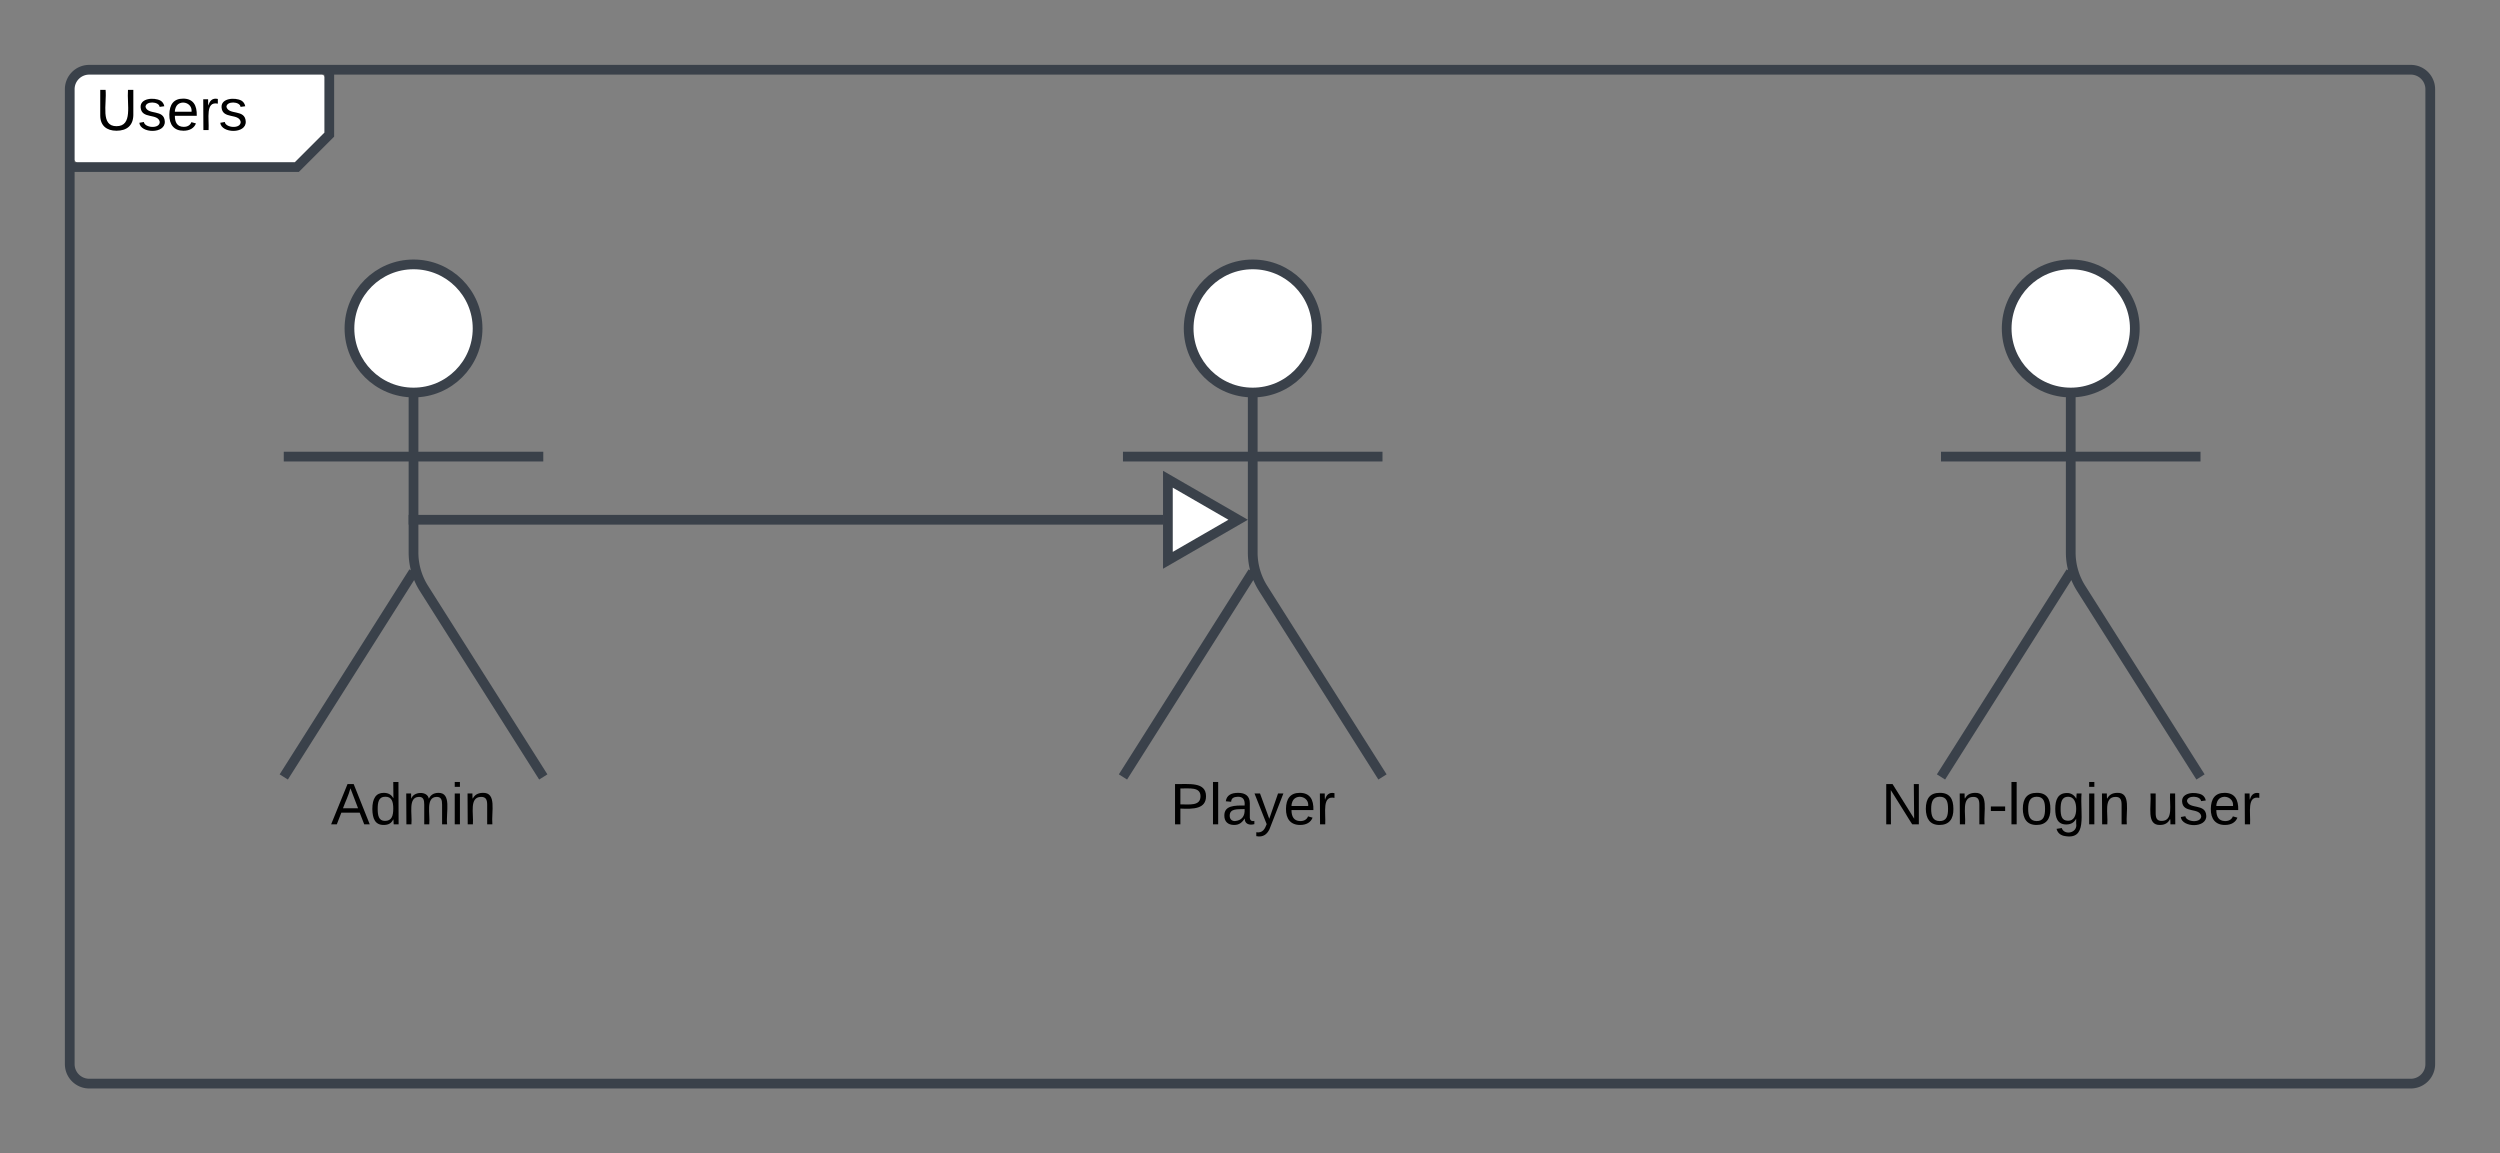 <svg xmlns="http://www.w3.org/2000/svg" xmlns:xlink="http://www.w3.org/1999/xlink" xmlns:lucid="lucid" width="770.64" height="355.53"><rect width="100%" height="100%" fill="#808080" stroke="none"/><g transform="translate(-2098.5 -1438.5)" lucid:page-tab-id="0_0"><path d="M2120 1466a6 6 0 0 1 6-6h68a6 6 0 0 1 6 6v8a14.48 14.48 0 0 1-4.24 10.24l-1.52 1.52A14.48 14.48 0 0 1 2184 1490h-58a6 6 0 0 1-6-6z" fill="#fff"/><path d="M2200 1460v20l-10 10h-70" stroke="#3a414a" stroke-width="3" fill="none"/><path d="M2120 1466a6 6 0 0 1 6-6h715.64a6 6 0 0 1 6 6v300.53a6 6 0 0 1-6 6H2126a6 6 0 0 1-6-6z" stroke="#3a414a" stroke-width="3" fill="none"/><use xlink:href="#a" transform="matrix(1,0,0,1,2128,1460) translate(0 18.6)"/><path d="M2245.72 1539.75c0 10.9-8.84 19.75-19.74 19.75-10.9 0-19.76-8.84-19.76-19.75 0-10.9 8.85-19.75 19.76-19.75 10.9 0 19.74 8.84 19.74 19.75z" stroke="#3a414a" stroke-width="3" fill="#fff"/><path d="M2225.97 1559.5v49.3a20.7 20.7 0 0 0 3.2 11.07l36.8 58.13m-40-63.2l-40 63.2m0-98.75h80" stroke="#3a414a" stroke-width="3" fill="none"/><path d="M2185.97 1526a6 6 0 0 1 6-6h68a6 6 0 0 1 6 6v168a6 6 0 0 1-6 6h-68a6 6 0 0 1-6-6z" fill="none"/><use xlink:href="#b" transform="matrix(1,0,0,1,2105.975,1678) translate(94.55 14.6)"/><path d="M2504.4 1539.75c0 10.9-8.83 19.75-19.74 19.75-10.9 0-19.75-8.84-19.75-19.75 0-10.9 8.85-19.75 19.76-19.75 10.9 0 19.75 8.84 19.75 19.75z" stroke="#3a414a" stroke-width="3" fill="#fff"/><path d="M2484.66 1559.5v49.3a20.7 20.7 0 0 0 3.2 11.07l36.8 58.13m-40-63.2l-40 63.2m0-98.75h80" stroke="#3a414a" stroke-width="3" fill="none"/><path d="M2444.66 1526a6 6 0 0 1 6-6h68a6 6 0 0 1 6 6v168a6 6 0 0 1-6 6h-68a6 6 0 0 1-6-6z" fill="none"/><use xlink:href="#c" transform="matrix(1,0,0,1,2364.661,1678) translate(94.55 14.6)"/><path d="M2756.57 1539.75c0 10.9-8.84 19.75-19.75 19.75-10.9 0-19.75-8.84-19.75-19.75 0-10.9 8.84-19.75 19.75-19.75 10.9 0 19.75 8.84 19.75 19.75z" stroke="#3a414a" stroke-width="3" fill="#fff"/><path d="M2736.82 1559.5v49.3a20.7 20.7 0 0 0 3.2 11.07l36.8 58.13m-40-63.2l-40 63.2m0-98.75h80" stroke="#3a414a" stroke-width="3" fill="none"/><path d="M2696.82 1526a6 6 0 0 1 6-6h68a6 6 0 0 1 6 6v168a6 6 0 0 1-6 6h-68a6 6 0 0 1-6-6z" fill="none"/><use xlink:href="#d" transform="matrix(1,0,0,1,2616.821,1678) translate(61.625 14.6)"/><use xlink:href="#e" transform="matrix(1,0,0,1,2616.821,1678) translate(143.425 14.6)"/><path d="M2228.97 1598.72H2457M2229 1598.72h-4.53" stroke="#3a414a" stroke-width="3" fill="none"/><path d="M2480.16 1598.72l-21.65 12.5v-25z" stroke="#3a414a" stroke-width="3" fill="#fff"/><defs><path d="M232-93c-1 65-40 97-104 97C67 4 28-28 28-90v-158h33c8 89-33 224 67 224 102 0 64-133 71-224h33v155" id="f"/><path d="M135-143c-3-34-86-38-87 0 15 53 115 12 119 90S17 21 10-45l28-5c4 36 97 45 98 0-10-56-113-15-118-90-4-57 82-63 122-42 12 7 21 19 24 35" id="g"/><path d="M100-194c63 0 86 42 84 106H49c0 40 14 67 53 68 26 1 43-12 49-29l28 8c-11 28-37 45-77 45C44 4 14-33 15-96c1-61 26-98 85-98zm52 81c6-60-76-77-97-28-3 7-6 17-6 28h103" id="h"/><path d="M114-163C36-179 61-72 57 0H25l-1-190h30c1 12-1 29 2 39 6-27 23-49 58-41v29" id="i"/><g id="a"><use transform="matrix(0.05,0,0,0.05,0,0)" xlink:href="#f"/><use transform="matrix(0.05,0,0,0.05,12.95,0)" xlink:href="#g"/><use transform="matrix(0.05,0,0,0.05,21.95,0)" xlink:href="#h"/><use transform="matrix(0.05,0,0,0.05,31.95,0)" xlink:href="#i"/><use transform="matrix(0.05,0,0,0.05,37.9,0)" xlink:href="#g"/></g><path d="M205 0l-28-72H64L36 0H1l101-248h38L239 0h-34zm-38-99l-47-123c-12 45-31 82-46 123h93" id="j"/><path d="M85-194c31 0 48 13 60 33l-1-100h32l1 261h-30c-2-10 0-23-3-31C134-8 116 4 85 4 32 4 16-35 15-94c0-66 23-100 70-100zm9 24c-40 0-46 34-46 75 0 40 6 74 45 74 42 0 51-32 51-76 0-42-9-74-50-73" id="k"/><path d="M210-169c-67 3-38 105-44 169h-31v-121c0-29-5-50-35-48C34-165 62-65 56 0H25l-1-190h30c1 10-1 24 2 32 10-44 99-50 107 0 11-21 27-35 58-36 85-2 47 119 55 194h-31v-121c0-29-5-49-35-48" id="l"/><path d="M24-231v-30h32v30H24zM24 0v-190h32V0H24" id="m"/><path d="M117-194c89-4 53 116 60 194h-32v-121c0-31-8-49-39-48C34-167 62-67 57 0H25l-1-190h30c1 10-1 24 2 32 11-22 29-35 61-36" id="n"/><g id="b"><use transform="matrix(0.05,0,0,0.05,0,0)" xlink:href="#j"/><use transform="matrix(0.05,0,0,0.05,12,0)" xlink:href="#k"/><use transform="matrix(0.05,0,0,0.05,22,0)" xlink:href="#l"/><use transform="matrix(0.05,0,0,0.05,36.95,0)" xlink:href="#m"/><use transform="matrix(0.05,0,0,0.05,40.9,0)" xlink:href="#n"/></g><path d="M30-248c87 1 191-15 191 75 0 78-77 80-158 76V0H30v-248zm33 125c57 0 124 11 124-50 0-59-68-47-124-48v98" id="o"/><path d="M24 0v-261h32V0H24" id="p"/><path d="M141-36C126-15 110 5 73 4 37 3 15-17 15-53c-1-64 63-63 125-63 3-35-9-54-41-54-24 1-41 7-42 31l-33-3c5-37 33-52 76-52 45 0 72 20 72 64v82c-1 20 7 32 28 27v20c-31 9-61-2-59-35zM48-53c0 20 12 33 32 33 41-3 63-29 60-74-43 2-92-5-92 41" id="q"/><path d="M179-190L93 31C79 59 56 82 12 73V49c39 6 53-20 64-50L1-190h34L92-34l54-156h33" id="r"/><g id="c"><use transform="matrix(0.05,0,0,0.05,0,0)" xlink:href="#o"/><use transform="matrix(0.05,0,0,0.05,12,0)" xlink:href="#p"/><use transform="matrix(0.05,0,0,0.05,15.95,0)" xlink:href="#q"/><use transform="matrix(0.05,0,0,0.05,25.95,0)" xlink:href="#r"/><use transform="matrix(0.05,0,0,0.05,34.95,0)" xlink:href="#h"/><use transform="matrix(0.05,0,0,0.05,44.95,0)" xlink:href="#i"/></g><path d="M190 0L58-211 59 0H30v-248h39L202-35l-2-213h31V0h-41" id="s"/><path d="M100-194c62-1 85 37 85 99 1 63-27 99-86 99S16-35 15-95c0-66 28-99 85-99zM99-20c44 1 53-31 53-75 0-43-8-75-51-75s-53 32-53 75 10 74 51 75" id="t"/><path d="M16-82v-28h88v28H16" id="u"/><path d="M177-190C167-65 218 103 67 71c-23-6-38-20-44-43l32-5c15 47 100 32 89-28v-30C133-14 115 1 83 1 29 1 15-40 15-95c0-56 16-97 71-98 29-1 48 16 59 35 1-10 0-23 2-32h30zM94-22c36 0 50-32 50-73 0-42-14-75-50-75-39 0-46 34-46 75s6 73 46 73" id="v"/><g id="d"><use transform="matrix(0.05,0,0,0.05,0,0)" xlink:href="#s"/><use transform="matrix(0.05,0,0,0.05,12.95,0)" xlink:href="#t"/><use transform="matrix(0.05,0,0,0.05,22.95,0)" xlink:href="#n"/><use transform="matrix(0.05,0,0,0.05,32.95,0)" xlink:href="#u"/><use transform="matrix(0.05,0,0,0.05,38.9,0)" xlink:href="#p"/><use transform="matrix(0.05,0,0,0.05,42.85,0)" xlink:href="#t"/><use transform="matrix(0.05,0,0,0.05,52.85,0)" xlink:href="#v"/><use transform="matrix(0.05,0,0,0.05,62.85,0)" xlink:href="#m"/><use transform="matrix(0.05,0,0,0.05,66.8,0)" xlink:href="#n"/></g><path d="M84 4C-5 8 30-112 23-190h32v120c0 31 7 50 39 49 72-2 45-101 50-169h31l1 190h-30c-1-10 1-25-2-33-11 22-28 36-60 37" id="w"/><g id="e"><use transform="matrix(0.05,0,0,0.05,0,0)" xlink:href="#w"/><use transform="matrix(0.05,0,0,0.05,10,0)" xlink:href="#g"/><use transform="matrix(0.05,0,0,0.05,19,0)" xlink:href="#h"/><use transform="matrix(0.05,0,0,0.05,29,0)" xlink:href="#i"/></g></defs></g></svg>